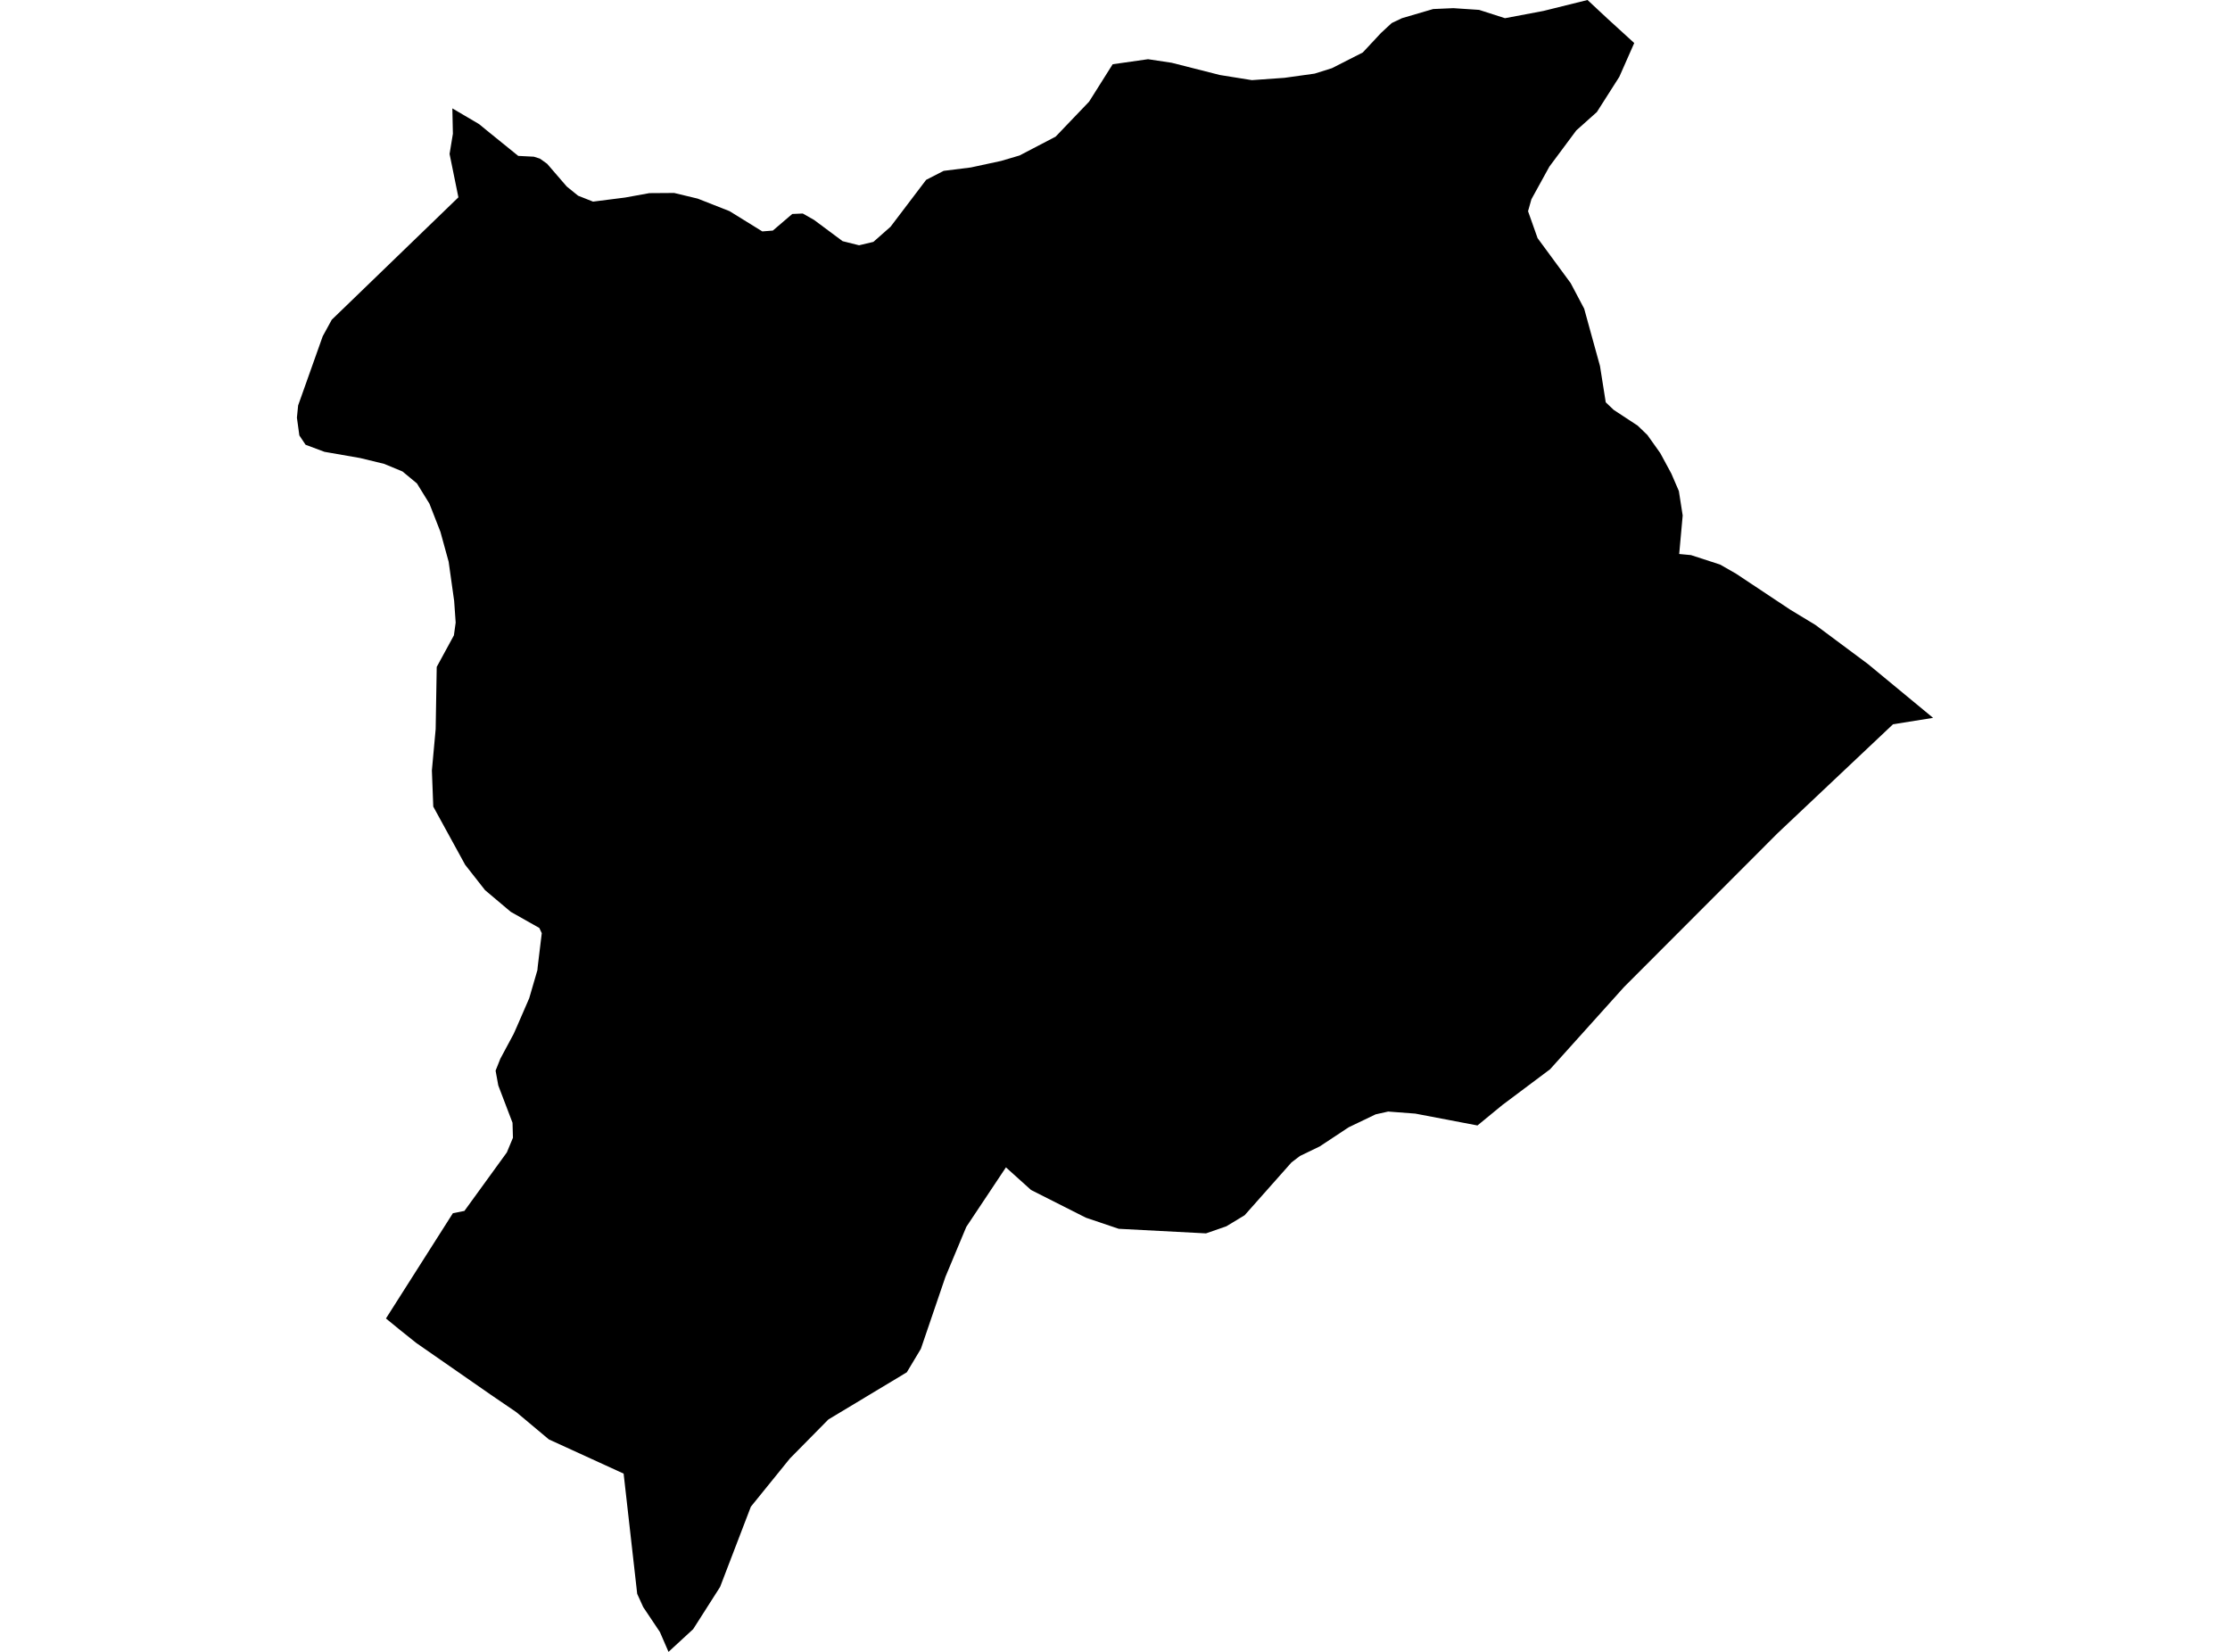 <?xml version='1.0'?>
<svg  baseProfile = 'tiny' width = '540' height = '400' stroke-linecap = 'round' stroke-linejoin = 'round' version='1.1' xmlns='http://www.w3.org/2000/svg'>
<path id='0509701001' title='0509701001'  d='M 468.102 173.829 458.395 175.385 430.473 201.74 393.231 239.044 392.447 239.919 384.805 248.415 375.352 258.926 363.803 267.576 357.769 272.531 342.719 269.662 336.146 269.163 333.104 269.845 326.591 272.969 319.57 277.609 314.788 279.919 312.742 281.475 301.397 294.266 296.96 296.952 292.035 298.662 270.901 297.553 262.953 294.866 249.664 288.151 243.589 282.676 233.994 297.085 228.937 309.194 222.994 326.614 219.585 332.302 200.588 343.729 191.277 353.172 181.824 364.844 174.375 384.269 167.853 394.495 161.88 400 159.794 395.187 155.754 389.153 154.299 385.948 151.012 356.835 132.91 348.553 125.024 341.949 118.949 337.807 100.817 325.21 96.594 321.832 93.46 319.267 109.669 293.778 112.457 293.228 122.735 279.054 124.21 275.513 124.108 271.88 120.659 262.834 120.008 259.262 121.157 256.372 124.393 250.338 125.197 248.527 128.148 241.73 130.132 234.922 130.224 233.946 131.191 225.968 130.6 224.706 123.681 220.799 117.454 215.548 112.641 209.412 104.917 195.319 104.582 186.568 105.497 176.545 105.752 161.496 109.914 153.854 110.341 150.761 109.975 145.52 108.642 136.026 106.647 128.771 103.991 121.974 100.959 117.059 97.469 114.169 93.032 112.328 87.202 110.913 78.563 109.407 73.994 107.698 72.488 105.439 71.898 101.135 72.193 98.173 78.146 81.425 80.333 77.426 111.002 47.784 108.865 37.283 109.669 32.389 109.537 26.243 113.444 28.542 113.526 28.583 116.029 30.069 118.003 31.687 125.492 37.751 129.288 37.945 130.743 38.413 132.483 39.654 137.235 45.159 139.982 47.387 143.605 48.822 151.369 47.835 157.25 46.767 163.254 46.726 168.962 48.1 176.665 51.132 184.592 56.037 187.146 55.833 191.847 51.814 194.391 51.702 197.118 53.249 204.037 58.397 208.026 59.395 211.496 58.57 215.647 54.907 224.266 43.551 228.509 41.374 235.093 40.549 242.409 38.972 246.886 37.649 255.617 33.091 263.727 24.615 269.435 15.558 278.003 14.337 283.732 15.202 295.403 18.163 303.147 19.405 311.043 18.845 318.339 17.828 322.521 16.515 330 12.709 334.426 7.967 337.001 5.586 339.484 4.406 347.044 2.188 351.928 1.974 358.166 2.391 364.434 4.406 373.755 2.646 384.419 0 389.13 4.396 395.734 10.42 392.122 18.601 386.688 27.128 381.702 31.585 375.179 40.356 370.834 48.252 370.02 51.142 372.33 57.665 380.338 68.553 383.615 74.749 385.273 80.773 387.441 88.619 388.835 97.421 390.758 99.252 396.568 103.068 398.929 105.347 402.033 109.713 404.719 114.678 406.54 118.901 407.466 124.823 406.622 134.154 409.481 134.419 416.523 136.708 420.369 138.906 433.465 147.606 439.611 151.33 452.34 160.804 468.102 173.829 Z' />
</svg>